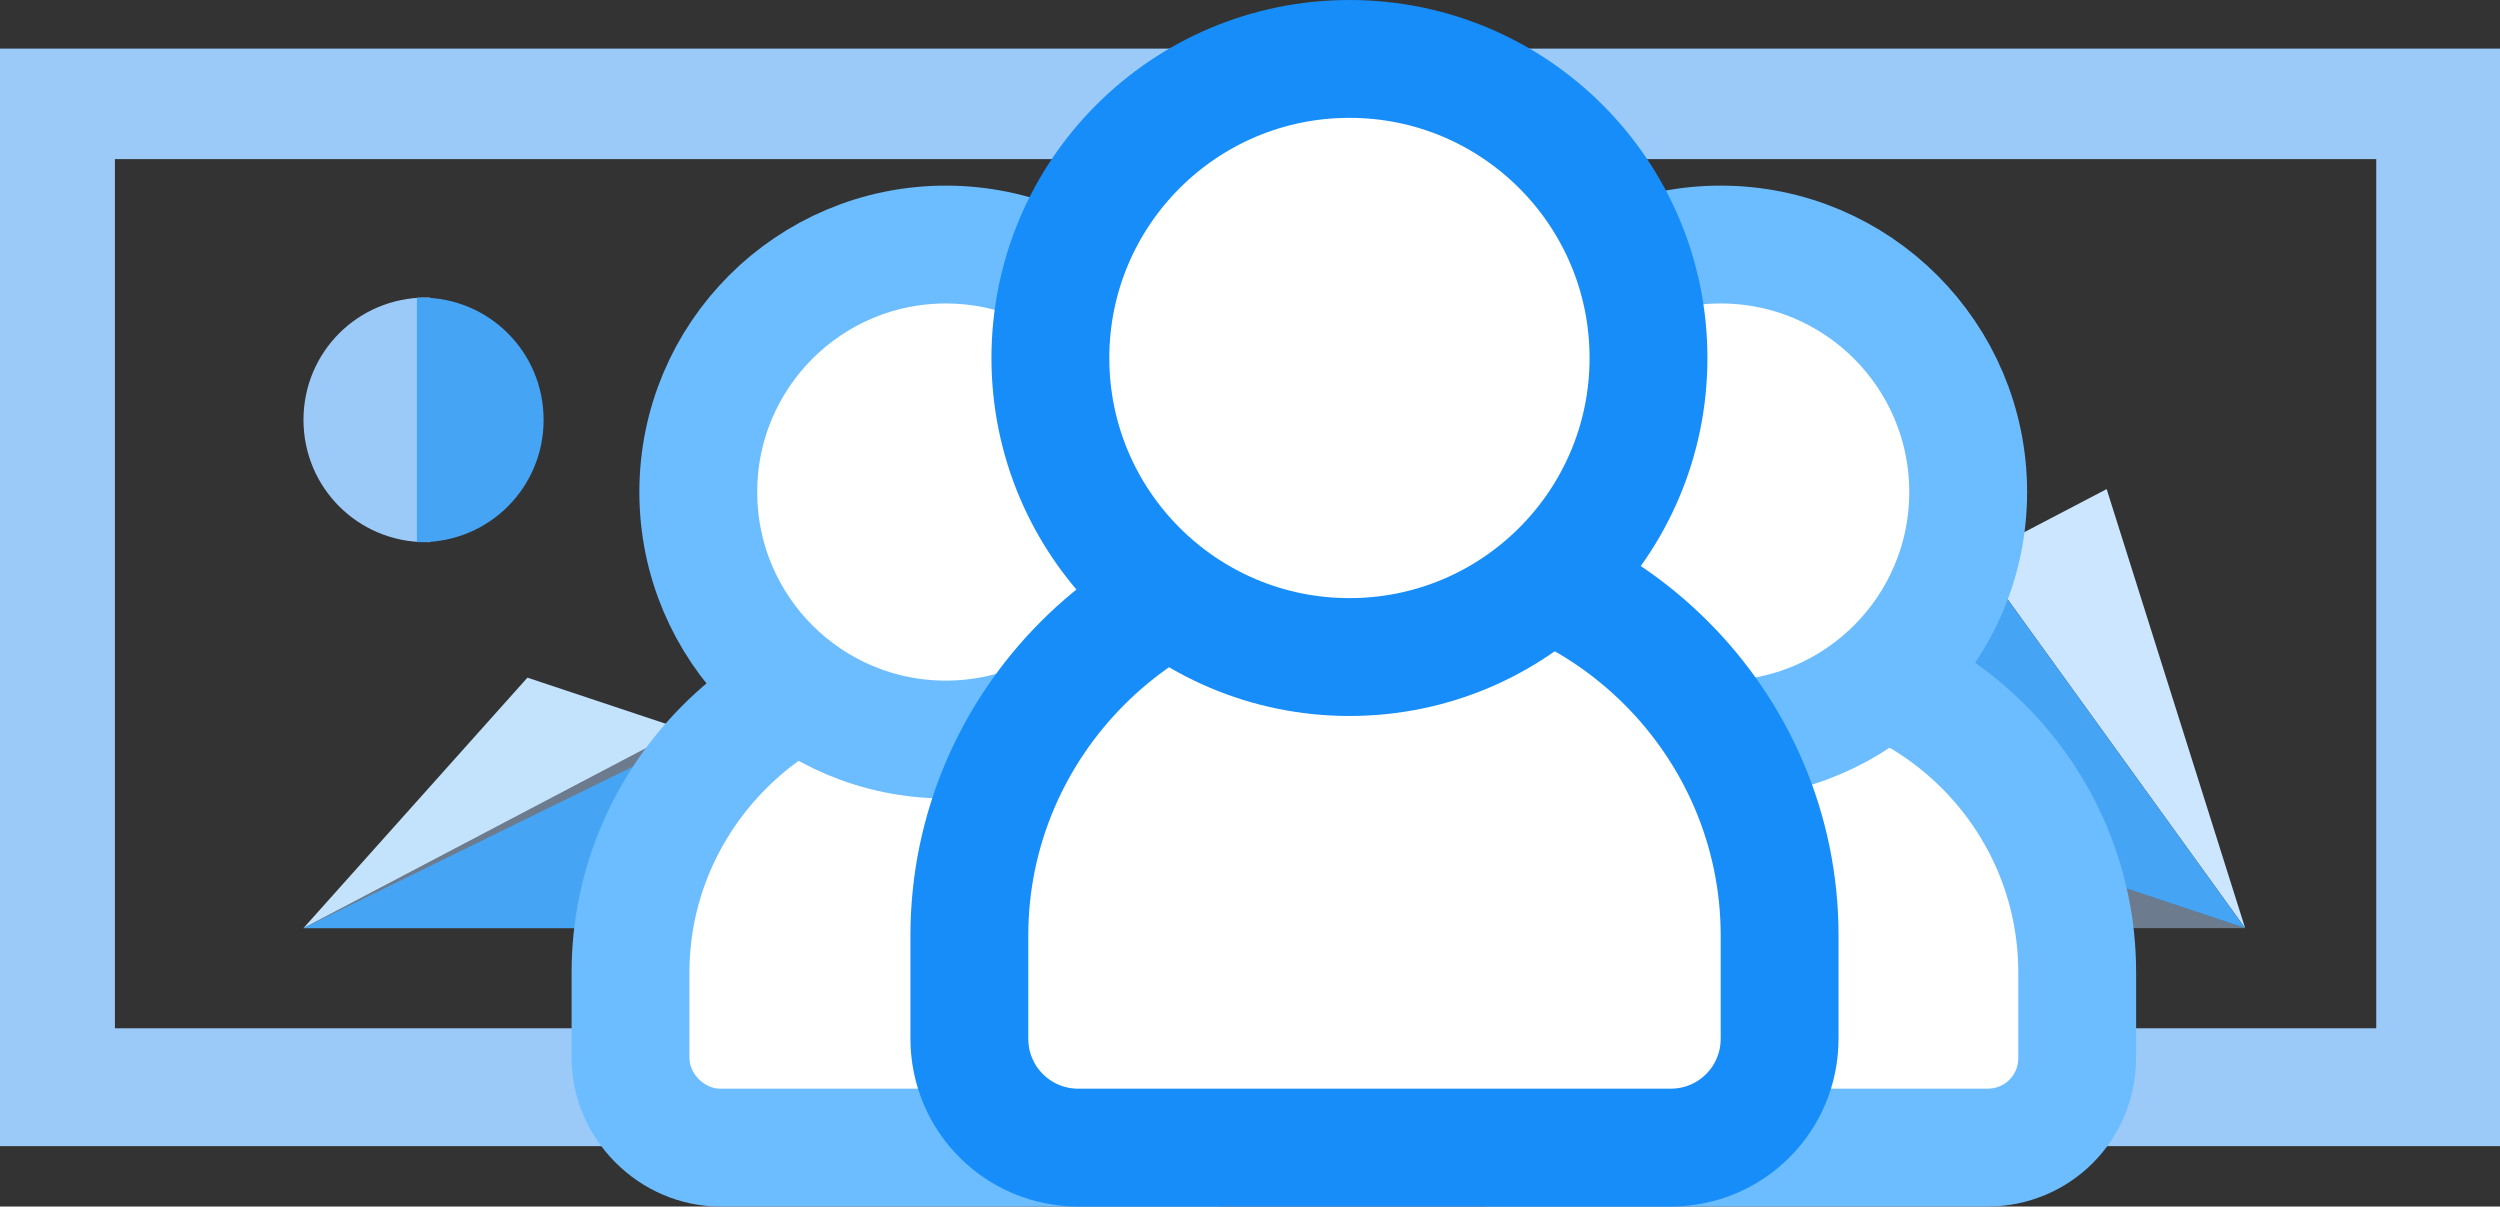<!-- Generator: Adobe Illustrator 19.0.0, SVG Export Plug-In  -->
<svg version="1.1"
	 xmlns="http://www.w3.org/2000/svg" xmlns:xlink="http://www.w3.org/1999/xlink" xmlns:a="http://ns.adobe.com/AdobeSVGViewerExtensions/3.0/"
	 x="0px" y="0px" width="169.7px" height="81.9px" viewBox="0 0 169.7 81.9" style="enable-background:new 0 0 169.7 81.9;"
	 xml:space="preserve">
<rect x="0" y="0" width="169.7" height="81.9" fill="#333333" stroke="none"/>
<style type="text/css">
	.st0{fill:#CCE6FF;}
	.st1{fill:#DEEBF9;}
	.st2{fill:#45A5F4;}
	.st3{opacity:0.46;fill:#AFD1F9;}
	.st4{fill:#9BCAF9;}
	.st5{fill:#C3E2FC;}
	.st6{fill-rule:evenodd;clip-rule:evenodd;fill:#9BCAF9;}
	.st7{fill-rule:evenodd;clip-rule:evenodd;fill:#45A5F4;}
	.st8{fill:#FFFFFF;stroke:#6CBDFF;stroke-width:8;stroke-miterlimit:10;}
	.st9{fill:#FFFFFF;stroke:#178DFA;stroke-width:8;stroke-miterlimit:10;}
</style>
<defs>
</defs>
<polygon class="st0" points="143,33.2 134.2,37.8 152.4,63 "/>
<polygon class="st1" points="125.6,25.8 126.8,41.7 134.2,37.8 "/>
<polygon class="st2" points="152.4,63 134.2,37.8 126.8,41.7 126.8,41.7 129,55.2 "/>
<polygon class="st3" points="129,55.2 129,63 152.4,63 "/>
<polygon class="st4" points="96.9,10.8 161.3,10.8 161.3,69.8 129,69.8 129,77.8 169.7,77.8 169.7,3.3 96.9,3.3 "/>
<polygon class="st3" points="46.9,49.2 46.3,49.5 46.7,49.6 "/>
<polygon class="st5" points="35.8,46 20.6,63 46.3,49.5 "/>
<polygon class="st3" points="46.3,49.5 20.6,63 39.2,63 46.7,49.6 "/>
<polygon class="st2" points="56.3,45.5 20.6,63 49.5,63 "/>
<path class="st6" d="M29.2,20.2c-0.1,0-0.2,0-0.3,0c-4.6,0-8.3,3.7-8.3,8.3c0,4.6,3.7,8.3,8.3,8.3c0.1,0,0.2,0,0.3,0V20.2z"/>
<path class="st7" d="M28.3,36.8c0.1,0,0.2,0,0.3,0c4.6,0,8.3-3.7,8.3-8.3c0-4.6-3.7-8.3-8.3-8.3c-0.1,0-0.2,0-0.3,0V36.8z"/>
<polygon class="st4" points="0,77.8 57.2,77.8 57.2,69.8 7.8,69.8 7.8,10.8 87.2,10.8 87.2,3.3 0,3.3 "/>
<path class="st8" d="M42.8,71.8V66c0-11.9,9.8-21.7,21.7-21.7h2.2c11.9,0,21.7,9.8,21.7,21.7v5.8c0,3.4-2.7,6.1-6.1,6.1H48.9
	C45.6,77.9,42.8,75.1,42.8,71.8z"/>
<circle class="st8" cx="64.2" cy="33.4" r="16.8"/>
<path class="st8" d="M95.4,71.8V66c0-11.9,9.8-21.7,21.7-21.7h2.2C131.2,44.3,141,54,141,66v5.8c0,3.4-2.7,6.1-6.1,6.1h-33.4
	C98.1,77.9,95.4,75.1,95.4,71.8z"/>
<circle class="st8" cx="116.8" cy="33.4" r="16.8"/>
<path class="st9" d="M65.8,70.5v-7c0-14.4,11.8-26.2,26.2-26.2h2.6c14.4,0,26.2,11.8,26.2,26.2v7c0,4.1-3.3,7.4-7.4,7.4H73.2
	C69.1,77.9,65.8,74.6,65.8,70.5z"/>
<circle class="st9" cx="91.6" cy="24.3" r="20.3"/>
</svg>
